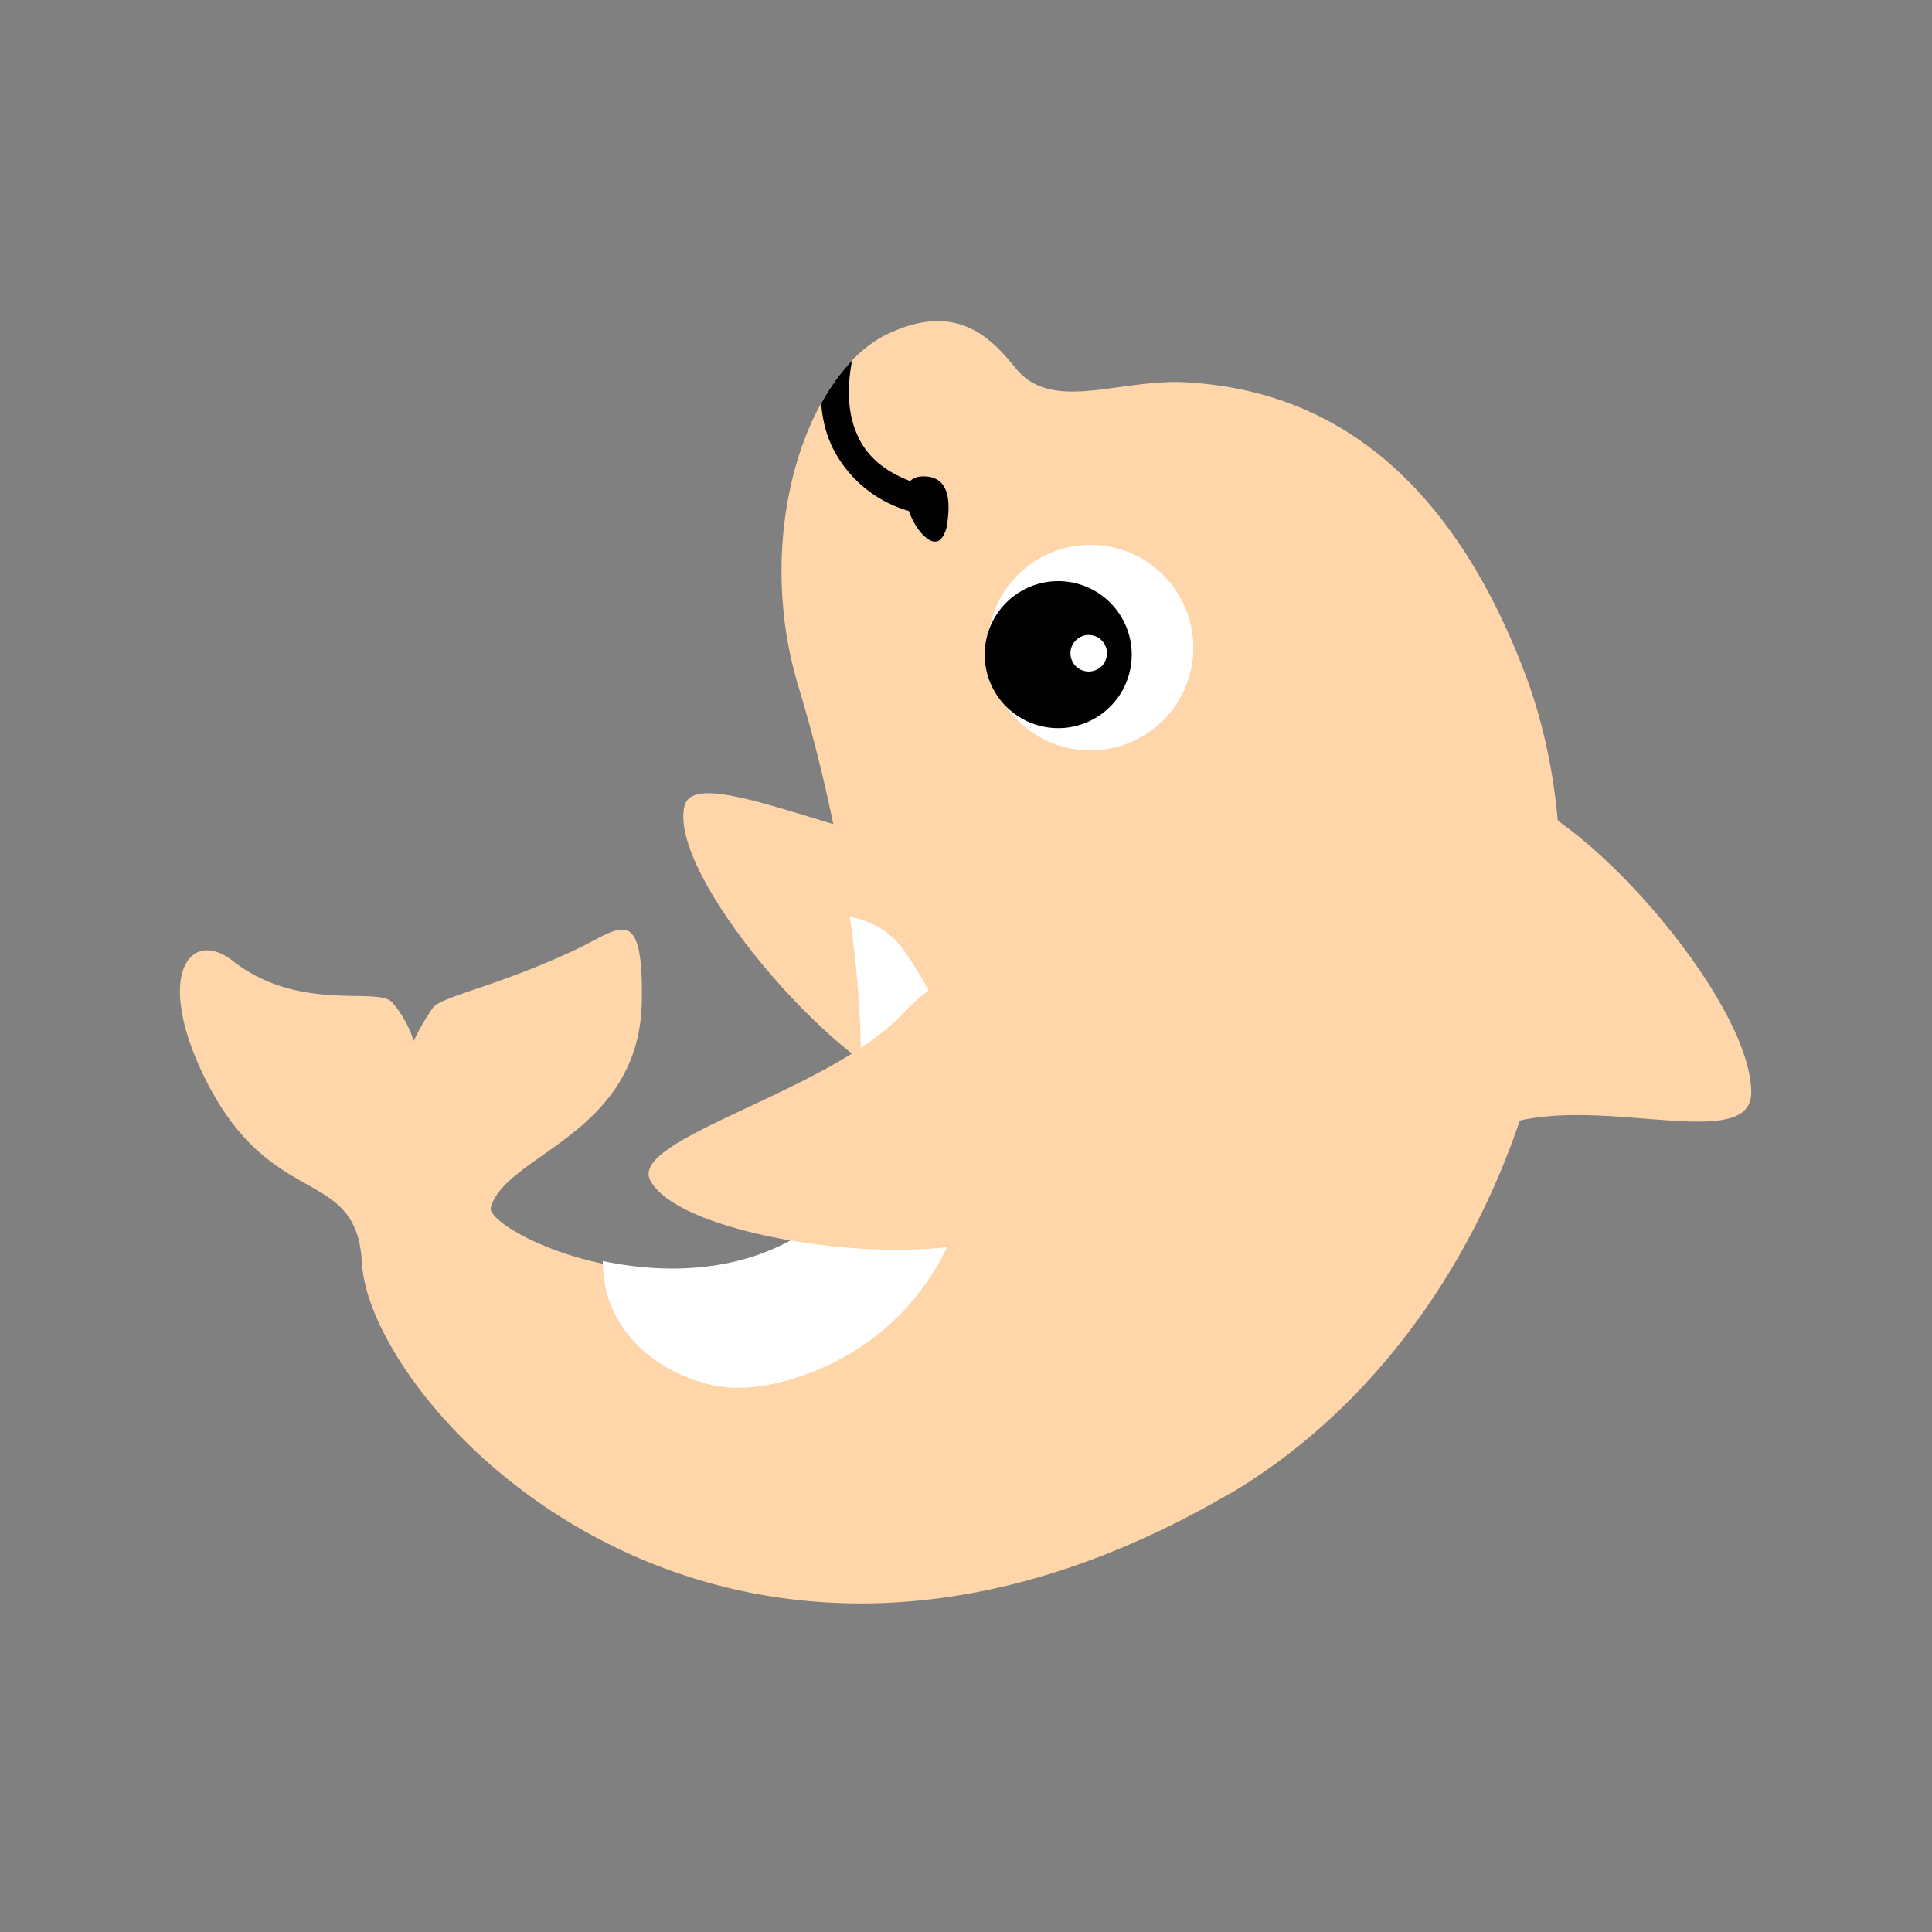 <svg id="Layer_1" data-name="Layer 1" xmlns="http://www.w3.org/2000/svg" xmlns:xlink="http://www.w3.org/1999/xlink" width="7.06cm" height="7.06cm" viewBox="0 0 200 200"><rect x="0" y="0" width="200" height="200" fill="#808080" stroke="none"/><defs><style>.cls-1{fill:none;}.cls-2{fill:#ffd6aa;}.cls-3{fill:#fff;}.cls-4{clip-path:url(#clip-path);}</style><clipPath id="clip-path"><path class="cls-1" d="M122.9,39.6c-7-.43-14,3.22-17.77-1.5-2.43-3-6-6.93-13.18-3.54-8.5,4-14.07,20.86-9.25,36.64,6.05,19.77,10.24,49.71,1.13,56-14.45,9.9-35-1-33-2.21s15.39-7.52,15.63-21.33c.18-10.38-2.37-7.47-6.68-5.42-8,3.8-14,4.9-14.92,6.07a22.93,22.93,0,0,0-2,3.46,11.62,11.62,0,0,0-2.23-4c-1.55-1.67-9.57,1.13-16.52-4.3-4.18-3.27-7.75,1-3.61,10.55,3,6.79,6.41,9.64,9.4,11.5,4,2.48,7.25,3.19,7.55,9.22.76,14.9,32.5,56.42,89.87,23.86,29.56-16.78,40.75-57.91,30.47-84.94q-.74-2-1.54-3.77C146.57,43.79,132,40.15,122.9,39.6"/></clipPath></defs><title>dolfin5-3</title><path class="cls-2" d="M94.77,113C86,110.17,69.12,90.45,70.86,83.43c1.25-5,20.91,5.93,32.59,4.93C126,86.42,106.09,119,94.77,113"/><path class="cls-2" d="M127.37,154.6c29.21-17.39,40.75-57.91,30.47-84.94-9.68-25.47-25.32-29.48-34.95-30.08-7-.42-14,3.23-17.77-1.49-2.44-3-6-6.93-13.18-3.54-8.5,4-14.08,20.87-9.25,36.64,6,19.77,10.23,49.71,1.12,56-14.45,9.9-33.64.07-33-2.21,1.59-5.54,15.39-7.52,15.63-21.33.18-10.38-2.38-7.46-6.69-5.42-8,3.8-14,4.9-14.92,6.07a22.93,22.93,0,0,0-2,3.46,11.62,11.62,0,0,0-2.23-4c-1.55-1.67-9.56,1.13-16.52-4.3-4.18-3.27-7.75,1-3.61,10.55,6.94,15.87,16.42,10.18,17,20.72.76,14.9,37.19,54.66,89.87,23.86"/><path class="cls-3" d="M117.17,76.78a10.64,10.64,0,1,1,5.46-14,10.61,10.61,0,0,1-5.46,14"/><path d="M116,71.8a7.61,7.61,0,1,1-2.43-10.49A7.61,7.61,0,0,1,116,71.8"/><path class="cls-3" d="M114.31,68.62a1.89,1.89,0,1,1-.61-2.6,1.89,1.89,0,0,1,.61,2.6"/><path class="cls-2" d="M155.43,82.27c7.76.8,25.74,21,25.86,30.76.09,7-18.24-.88-27.49,4.28-17.88,9.95-8.86-39.12,1.62-35"/><g class="cls-4"><path d="M97.4,55.82a3.28,3.28,0,0,0,.69-1.88c.26-2,.23-4.73-2.64-4.62-4,.16.11,8.27,1.95,6.49"/><path d="M86,45.93c-2.62-6,.55-13.27.69-13.57a2,2,0,0,1,2.15-.7,1.19,1.19,0,0,1,.59,1.57c0,.07-2.94,6.6-.74,11.66,1,2.43,3.09,4.1,6.09,5.11a1.19,1.19,0,0,1,.75,1.5c-.22.62-.62,1.64-1.25,1.45a12.72,12.72,0,0,1-8.28-7"/><path class="cls-3" d="M100.24,121.69c1.18-8.29-2-16.65-6.7-23.34-3.11-4.45-10-4.66-14-1.43-4.26,3.46-4.52,9.1-1.79,13.47a36.13,36.13,0,0,0-8.89,5.54,21.21,21.21,0,0,0-5.2,6.83c-1.35,2.73-1.39,5.74-1.22,8.71.36,6.36,5.62,10.71,11.43,11.94,3.74.79,8.07-.39,11.46-1.91a25.52,25.52,0,0,0,14.92-19.81"/></g><path class="cls-2" d="M103.11,127.86c-8,3.61-32.53.43-35.79-5.65C65,117.85,85.9,113.05,93.5,104.89c14.75-15.79,21.43,20,9.61,23"/></svg>